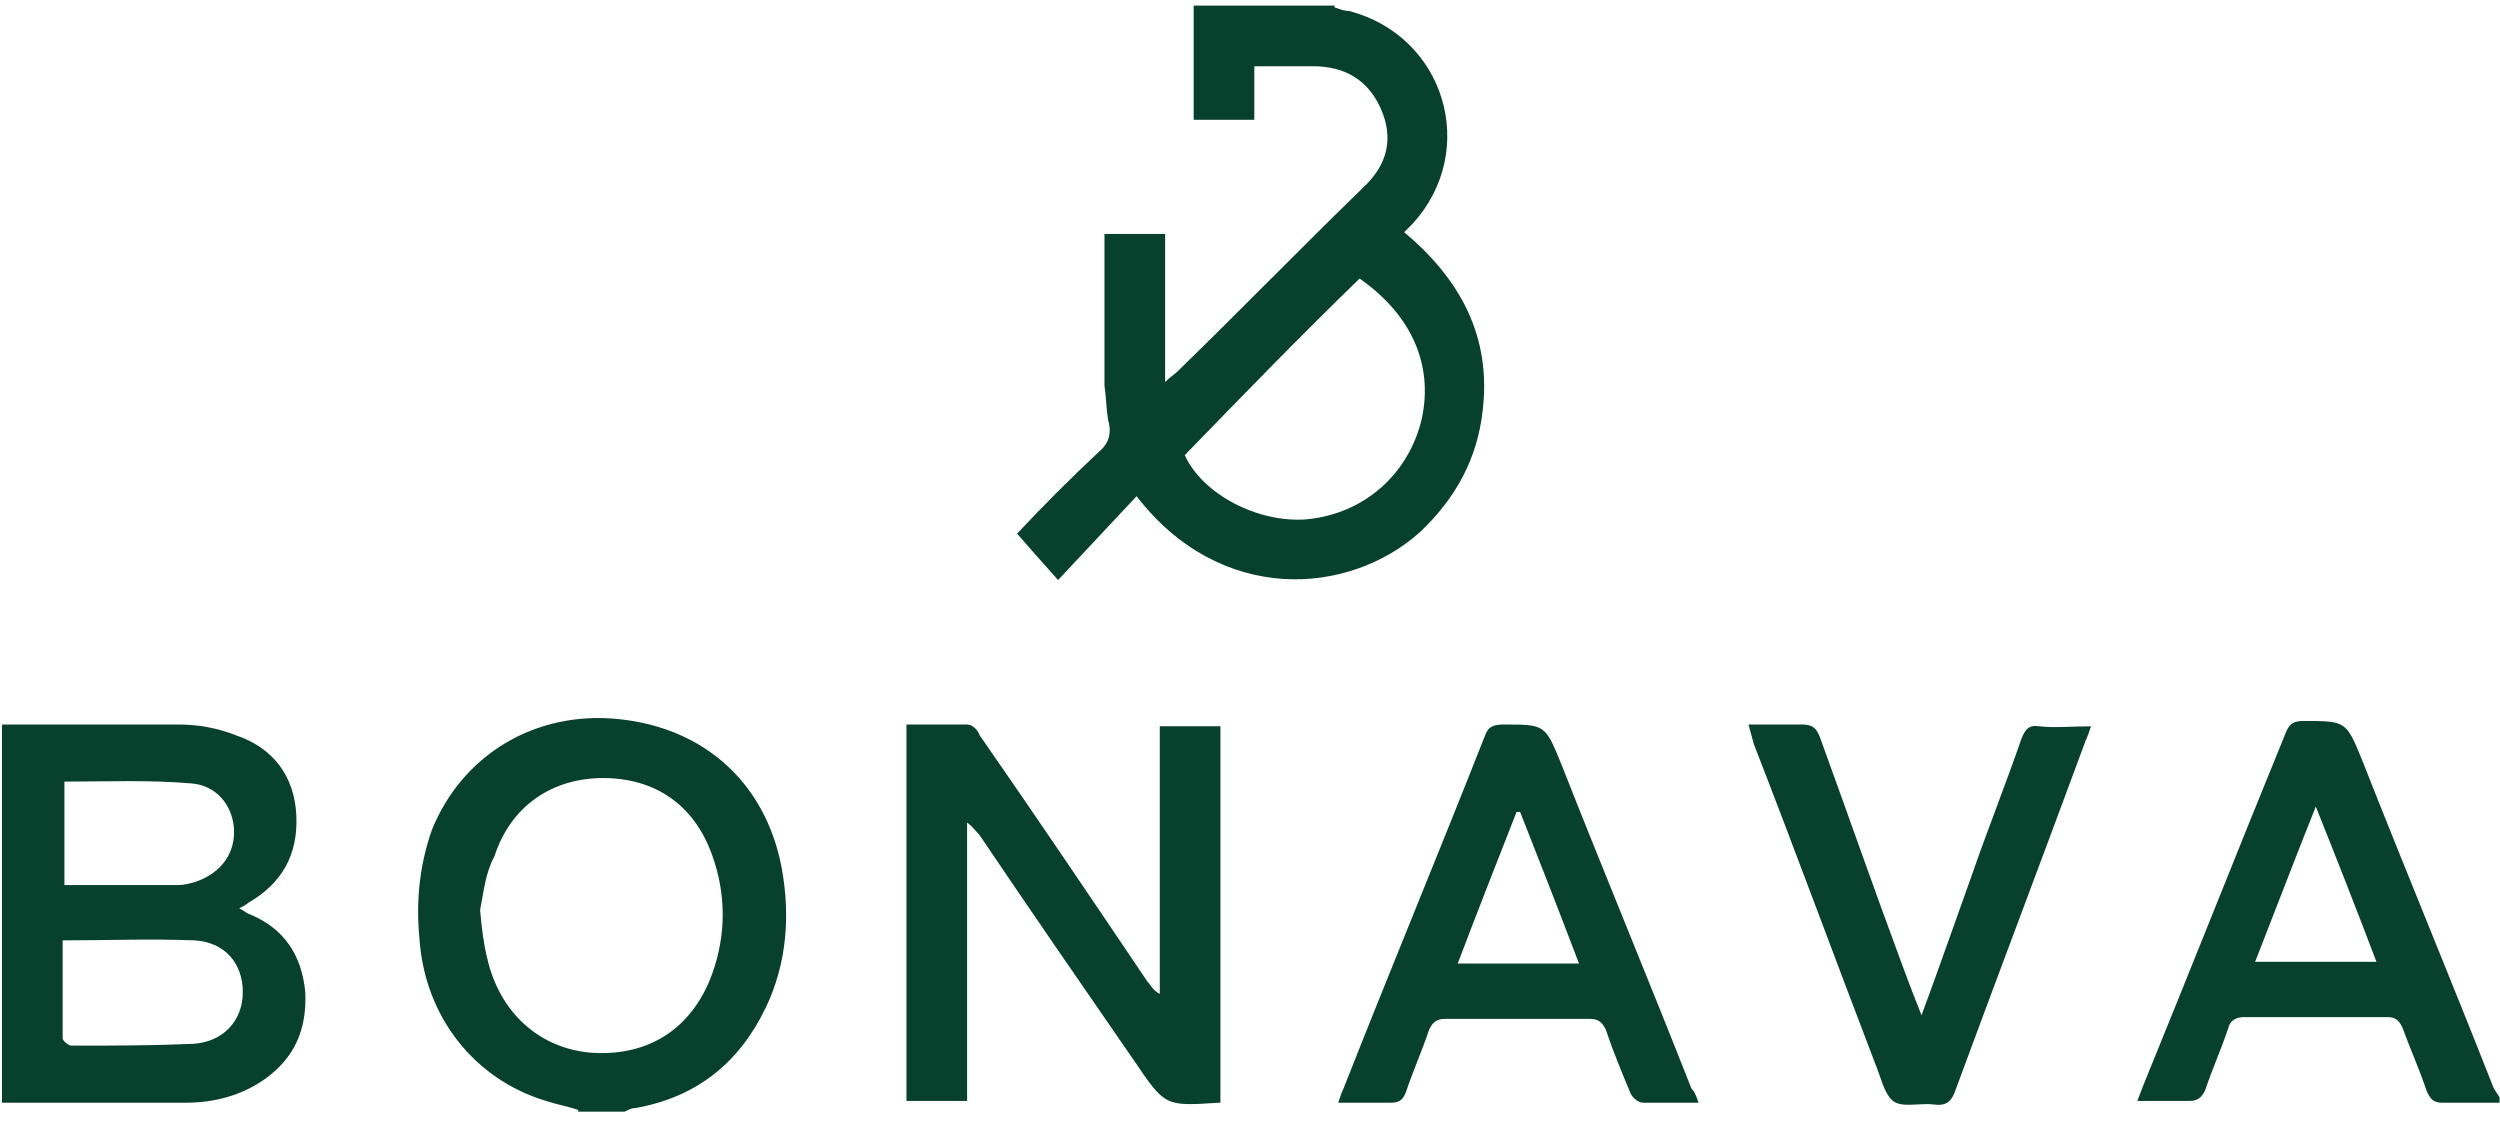 <svg width="151" height="68" viewBox="0 0 151 68" fill="none" xmlns="http://www.w3.org/2000/svg">
<path d="M71.559 27.491C72.637 29.862 75.977 31.586 78.886 31.37C82.442 31.047 85.136 28.569 85.89 25.229C86.537 22.104 85.351 19.087 82.119 16.824C78.563 20.272 75.115 23.828 71.559 27.491ZM80.61 0.446C80.933 0.553 81.149 0.661 81.472 0.661C87.291 2.17 89.338 9.066 85.351 13.484C85.244 13.591 85.028 13.807 84.813 14.022C88.153 16.824 90.092 20.272 89.554 24.797C89.23 27.707 87.937 30.077 85.782 32.125C81.472 36.004 73.714 36.542 68.65 29.97C67.034 31.694 65.525 33.31 63.909 35.034C62.939 33.956 62.185 33.094 61.431 32.232C62.939 30.616 64.663 28.892 66.387 27.276C67.034 26.737 67.141 26.09 66.926 25.336C66.818 24.69 66.818 24.043 66.71 23.289C66.71 20.272 66.71 17.255 66.71 14.13H70.374V23.073C70.697 22.75 70.913 22.642 71.128 22.427C74.899 18.763 78.563 14.992 82.334 11.329C83.843 9.928 84.166 8.312 83.412 6.587C82.657 4.863 81.257 4.001 79.317 4.001C78.132 4.001 77.055 4.001 75.761 4.001V7.234H72.098V0.338H80.61V0.446Z" fill="#08402E"/>
<path d="M3.891 47.209V53.458C6.262 53.458 8.524 53.458 10.787 53.458C11.111 53.458 11.541 53.351 11.865 53.243C13.373 52.704 14.235 51.519 14.127 50.01C14.02 48.61 13.05 47.424 11.541 47.316C8.955 47.101 6.477 47.209 3.891 47.209ZM3.783 56.799C3.783 58.846 3.783 60.785 3.783 62.725C3.783 62.833 4.107 63.156 4.322 63.156C6.8 63.156 9.171 63.156 11.649 63.048C13.481 62.941 14.666 61.648 14.666 59.923C14.666 58.199 13.589 56.906 11.757 56.799C9.063 56.691 6.477 56.799 3.783 56.799ZM0.012 43.761C3.568 43.761 7.231 43.761 10.787 43.761C11.973 43.761 13.158 43.976 14.235 44.407C16.498 45.161 17.791 46.886 17.899 49.256C18.007 51.627 17.037 53.351 14.989 54.536C14.882 54.644 14.666 54.751 14.451 54.859C14.666 54.967 14.774 55.075 14.989 55.182C17.145 56.044 18.222 57.661 18.438 59.923C18.545 62.186 17.791 63.91 15.959 65.203C14.559 66.173 12.942 66.604 11.218 66.604C7.555 66.604 3.783 66.604 0.12 66.604V43.761H0.012Z" fill="#08402E"/>
<path d="M28.997 54.968C29.105 56.153 29.213 57.015 29.428 57.877C30.183 61.217 32.661 63.372 35.786 63.588C39.234 63.803 41.82 62.079 43.005 58.847C43.867 56.476 43.867 53.998 43.005 51.627C41.927 48.61 39.557 46.994 36.432 46.994C33.307 46.994 30.829 48.718 29.859 51.735C29.32 52.705 29.213 53.89 28.997 54.968ZM34.923 67.036C34.277 66.82 33.63 66.713 32.984 66.497C28.674 65.204 25.657 61.433 25.334 56.692C25.118 54.429 25.334 52.274 26.088 50.119C27.92 45.593 32.337 42.9 37.402 43.438C42.574 43.977 46.237 47.317 47.207 52.382C47.746 55.291 47.531 58.2 46.237 60.894C44.621 64.234 42.035 66.282 38.372 66.928C38.156 66.928 37.941 67.036 37.725 67.144H34.923V67.036Z" fill="#08402E"/>
<path d="M139.874 48.718C138.581 51.95 137.395 55.075 136.21 58.092H143.537C142.352 54.968 141.167 51.95 139.874 48.718ZM150.864 66.605C149.787 66.605 148.601 66.605 147.524 66.605C146.985 66.605 146.77 66.389 146.554 65.85C146.123 64.557 145.584 63.372 145.153 62.187C144.938 61.648 144.722 61.433 144.184 61.433C141.274 61.433 138.473 61.433 135.564 61.433C135.025 61.433 134.701 61.648 134.594 62.079C134.163 63.372 133.624 64.557 133.193 65.85C132.977 66.281 132.762 66.497 132.223 66.497C131.253 66.497 130.176 66.497 129.098 66.497C129.206 66.174 129.314 65.958 129.422 65.635C132.331 58.523 135.133 51.412 138.042 44.3C138.257 43.761 138.473 43.546 139.119 43.546C141.705 43.546 141.705 43.546 142.675 45.916C145.261 52.489 147.955 58.954 150.541 65.527C150.649 65.85 150.864 66.066 150.972 66.281V66.605H150.864Z" fill="#08402E"/>
<path d="M73.822 66.604C73.714 66.604 73.714 66.604 73.606 66.604C70.374 66.82 70.374 66.82 68.542 64.126C65.417 59.6 62.292 55.075 59.168 50.441C58.952 50.226 58.737 49.903 58.413 49.687V66.496H54.75V43.761C56.043 43.761 57.228 43.761 58.413 43.761C58.737 43.761 59.06 44.084 59.168 44.407C62.616 49.364 65.956 54.32 69.296 59.277C69.512 59.492 69.62 59.816 70.051 60.031V43.868H73.714V66.604H73.822Z" fill="#08402E"/>
<path d="M95.372 58.199C94.187 55.075 93.002 52.058 91.816 49.041C91.709 49.041 91.709 49.041 91.601 49.041C90.416 52.058 89.23 55.075 88.045 58.199H95.372ZM102.592 66.604C101.406 66.604 100.329 66.604 99.251 66.604C98.928 66.604 98.605 66.281 98.497 66.065C97.958 64.772 97.419 63.479 96.989 62.186C96.773 61.755 96.558 61.54 96.019 61.54C93.109 61.54 90.2 61.54 87.291 61.54C86.752 61.54 86.537 61.755 86.321 62.186C85.89 63.479 85.351 64.665 84.92 65.958C84.705 66.496 84.489 66.604 83.951 66.604C82.981 66.604 82.011 66.604 80.826 66.604C80.933 66.281 81.041 65.958 81.149 65.742C83.951 58.63 86.86 51.627 89.661 44.515C89.877 43.868 90.2 43.761 90.847 43.761C93.325 43.761 93.325 43.761 94.295 46.131C96.881 52.704 99.575 59.169 102.161 65.742C102.376 65.958 102.484 66.281 102.592 66.604Z" fill="#08402E"/>
<path d="M105.609 43.761C106.794 43.761 107.871 43.761 108.841 43.761C109.488 43.761 109.703 43.976 109.919 44.515C111.643 49.256 113.259 53.889 114.983 58.523C115.306 59.385 115.629 60.247 116.06 61.324C117.138 58.415 118.108 55.613 119.077 52.92C120.047 50.118 121.125 47.424 122.095 44.623C122.31 44.084 122.526 43.761 123.172 43.868C124.142 43.976 125.112 43.868 126.297 43.868C126.189 44.192 126.081 44.515 125.974 44.73C123.388 51.734 120.694 58.846 118.108 65.85C117.892 66.496 117.569 66.82 116.815 66.712C115.953 66.604 114.875 66.927 114.336 66.496C113.798 66.065 113.582 64.988 113.259 64.234C110.781 57.768 108.41 51.303 105.932 44.946C105.824 44.515 105.716 44.192 105.609 43.761Z" fill="#08402E"/>
</svg>
